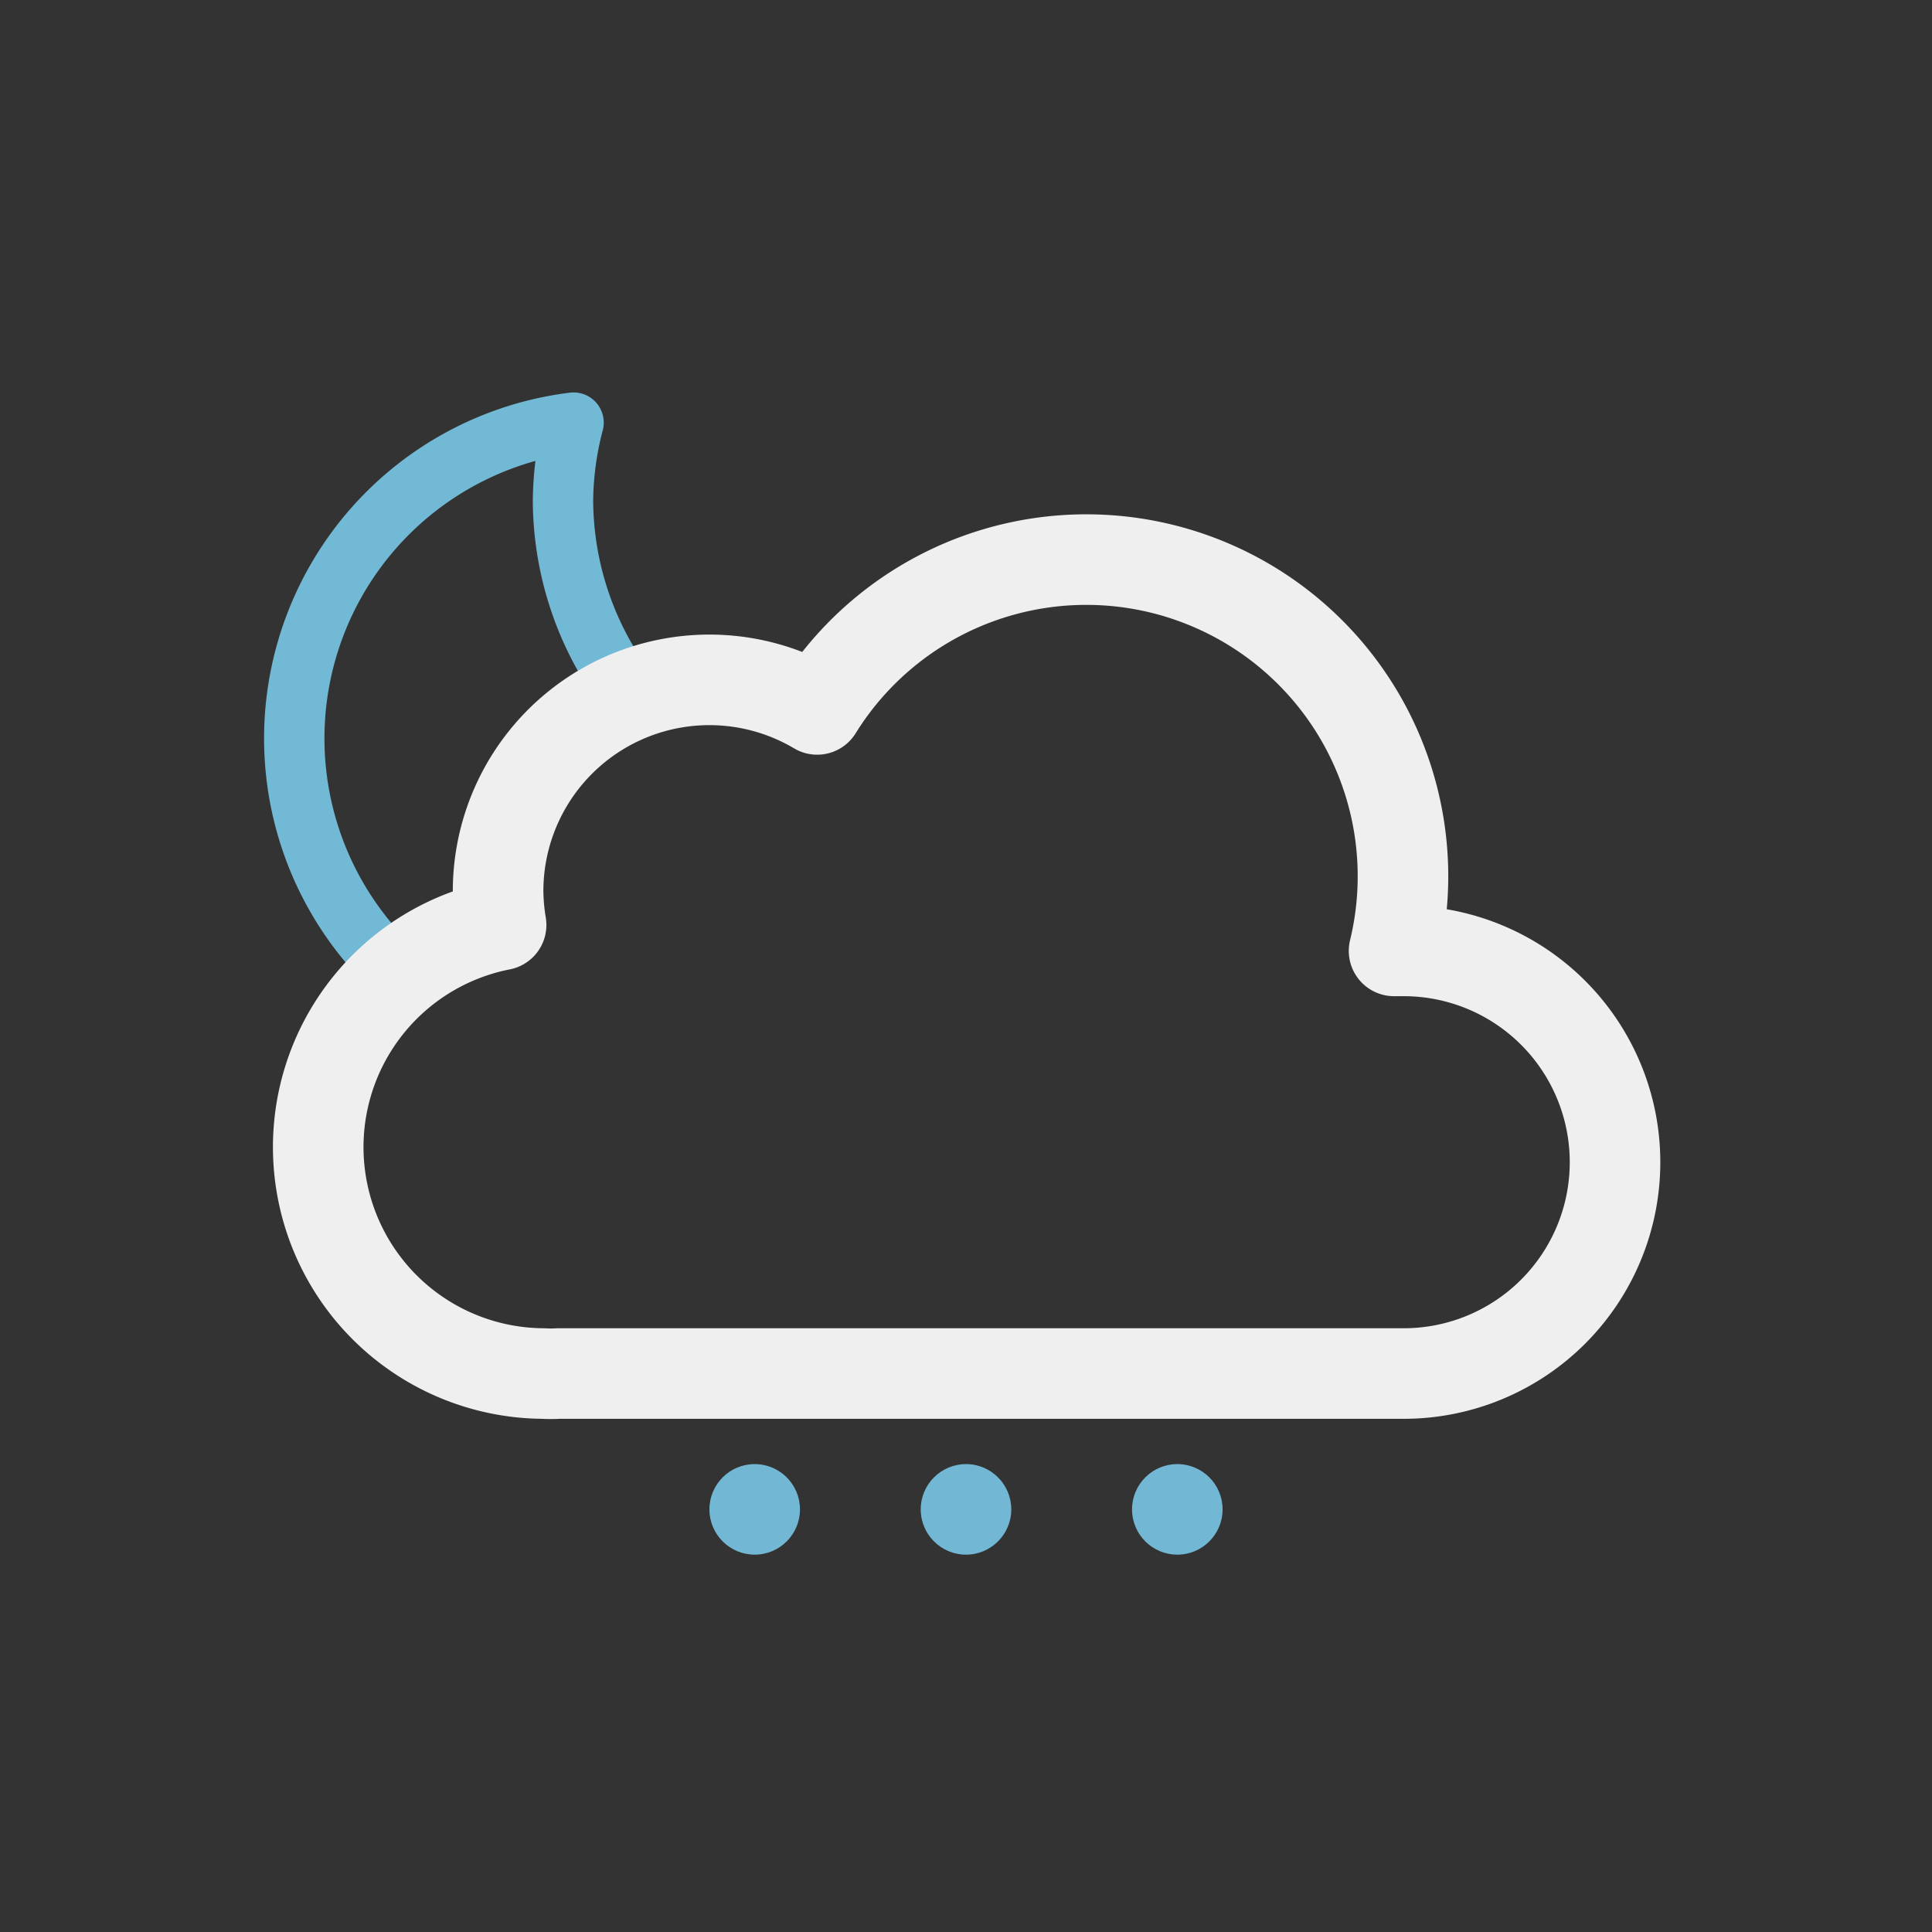 <svg xmlns="http://www.w3.org/2000/svg" xmlns:xlink="http://www.w3.org/1999/xlink" viewBox="0 0 64 64"><rect x="0" y="0" width="64" height="64" fill="#333333" stroke="none"/><defs><clipPath id="a"><polygon points="10.55 34.21 6.72 30.79 4.72 24.79 5.72 17.79 9.72 12.79 14.72 9.79 20.72 9.79 25.72 10.79 28.72 13.79 31.28 18.15 26.72 22.79 21.72 22.79 16.72 27.79 16.72 30.79 10.55 34.21" fill="none"/></clipPath><clipPath id="b"><polygon points="21.17 46.81 18 64 42 64 44.75 46.81 21.17 46.81" fill="none"/></clipPath></defs><g clip-path="url(#a)"><path d="M29.33,27.13A10.6,10.6,0,0,1,18.65,16.6,10.44,10.44,0,0,1,19,14,10.54,10.54,0,1,0,30.5,27.07,11.46,11.46,0,0,1,29.33,27.13Z" fill="none" stroke="#72b9d5" stroke-linecap="round" stroke-linejoin="round" stroke-width="2"/></g><path d="M46.5,31.5l-.32,0a10.49,10.49,0,0,0-19.11-8,7,7,0,0,0-10.57,6,7.21,7.21,0,0,0,.1,1.14A7.5,7.5,0,0,0,18,45.5a4.19,4.19,0,0,0,.5,0v0h28a7,7,0,0,0,0-14Z" fill="none" stroke="#efefef" stroke-linejoin="round" stroke-width="3"/><g clip-path="url(#b)"><circle cx="32" cy="50" r="1.5" fill="#72b8d4"/><circle cx="39" cy="50" r="1.5" fill="#72b8d4"/><circle cx="25" cy="50" r="1.5" fill="#72b8d4"/></g></svg>